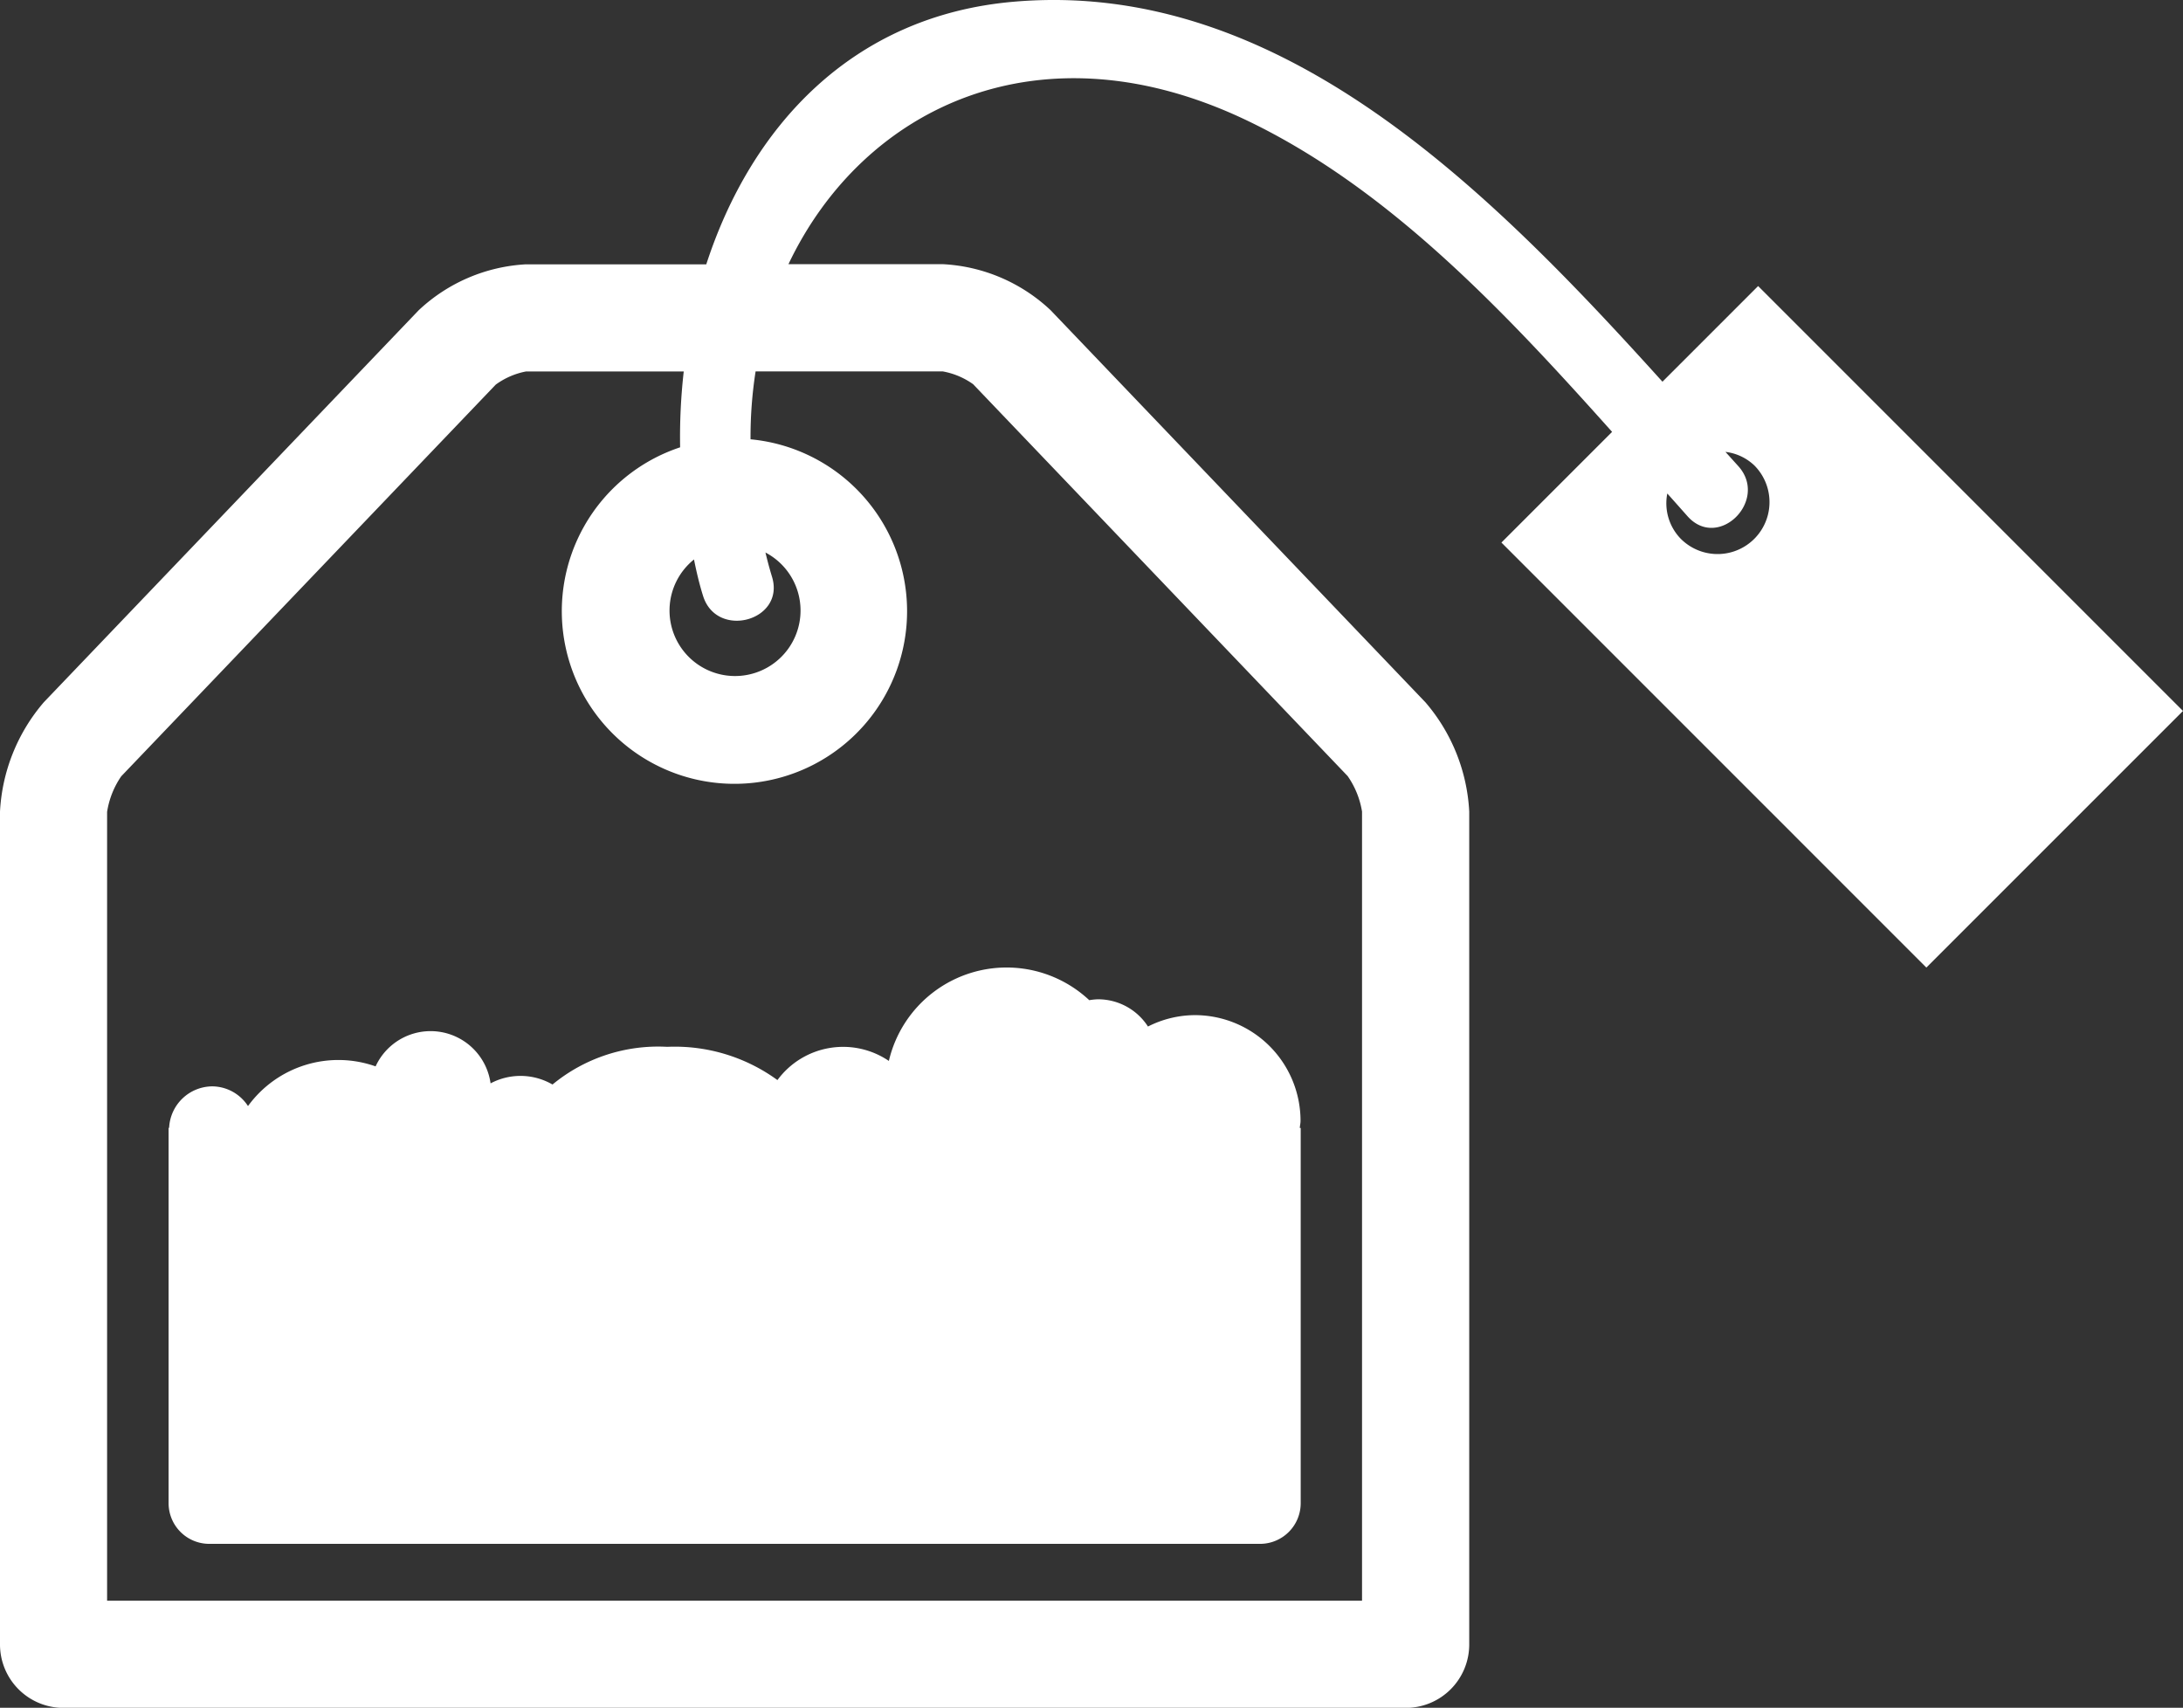 <svg xmlns="http://www.w3.org/2000/svg" width="66.45" height="51.984" viewBox="0 0 66.45 51.984">
  <rect x="0" y="0" width="66.45" height="51.984" fill="#333333" stroke="none"/>
  <g id="tea-bag-with-tag-svgrepo-com" transform="translate(0 -54.113)">
    <g id="Group_69" data-name="Group 69" transform="translate(0 54.113)">
      <path id="Path_80" data-name="Path 80" d="M1.931,106.1H42.792a1.931,1.931,0,0,0,1.931-1.931V78.817a5.542,5.542,0,0,0-1.334-3.327L31.98,63.555a5.169,5.169,0,0,0-3.266-1.4H24c2.284-4.8,7.691-7.386,13.982-4.363,4.32,2.076,7.835,5.827,11.09,9.467l-3.369,3.369L58.638,83.565l7.812-7.811L53.517,62.82l-2.912,2.912c-5.24-5.8-11.619-12.273-19.753-11.566-4.936.429-8,3.831-9.353,7.993h-5.49a5.172,5.172,0,0,0-3.266,1.4L1.334,75.489A5.549,5.549,0,0,0,0,78.816v25.349A1.931,1.931,0,0,0,1.931,106.1ZM53.4,68.279a1.581,1.581,0,0,1-2.236,2.236,1.549,1.549,0,0,1-.412-1.38c.208.231.417.468.623.7.943,1.04,2.475-.5,1.536-1.536l-.389-.431A1.538,1.538,0,0,1,53.4,68.279Zm-32,3.969c.412,1.334,2.51.765,2.1-.578-.076-.247-.141-.493-.2-.739a1.994,1.994,0,1,1-2.175.212C21.2,71.517,21.287,71.889,21.4,72.248ZM3.691,77.742l11.4-11.922a2.287,2.287,0,0,1,.922-.4h4.8a17.654,17.654,0,0,0-.11,2.309,5.255,5.255,0,1,0,2.143-.244A13,13,0,0,1,23,65.419h5.7a2.292,2.292,0,0,1,.922.389l11.4,11.928a2.619,2.619,0,0,1,.438,1.082v24.02H3.26V78.827A2.613,2.613,0,0,1,3.691,77.742Z" transform="translate(0 -54.113)" fill="#fff"/>
      <path id="Path_81" data-name="Path 81" d="M39.613,291.987H71.6a1.238,1.238,0,0,0,1.238-1.237V279.327H72.81c.005-.074.023-.137.023-.216a3.218,3.218,0,0,0-3.218-3.218,3.179,3.179,0,0,0-1.426.347,1.806,1.806,0,0,0-1.518-.829,1.851,1.851,0,0,0-.269.027,3.68,3.68,0,0,0-6.1,1.849,2.481,2.481,0,0,0-3.392.583,5.308,5.308,0,0,0-3.356-1.012,5.053,5.053,0,0,0-3.491,1.147,1.942,1.942,0,0,0-1.885-.035,1.843,1.843,0,0,0-3.5-.517,3.4,3.4,0,0,0-3.884,1.208,1.31,1.31,0,0,0-1.082-.6,1.325,1.325,0,0,0-1.319,1.262h-.016v11.422A1.238,1.238,0,0,0,39.613,291.987Z" transform="translate(-33.245 -244.993)" fill="#fff"/>
    </g>
  </g>
</svg>
